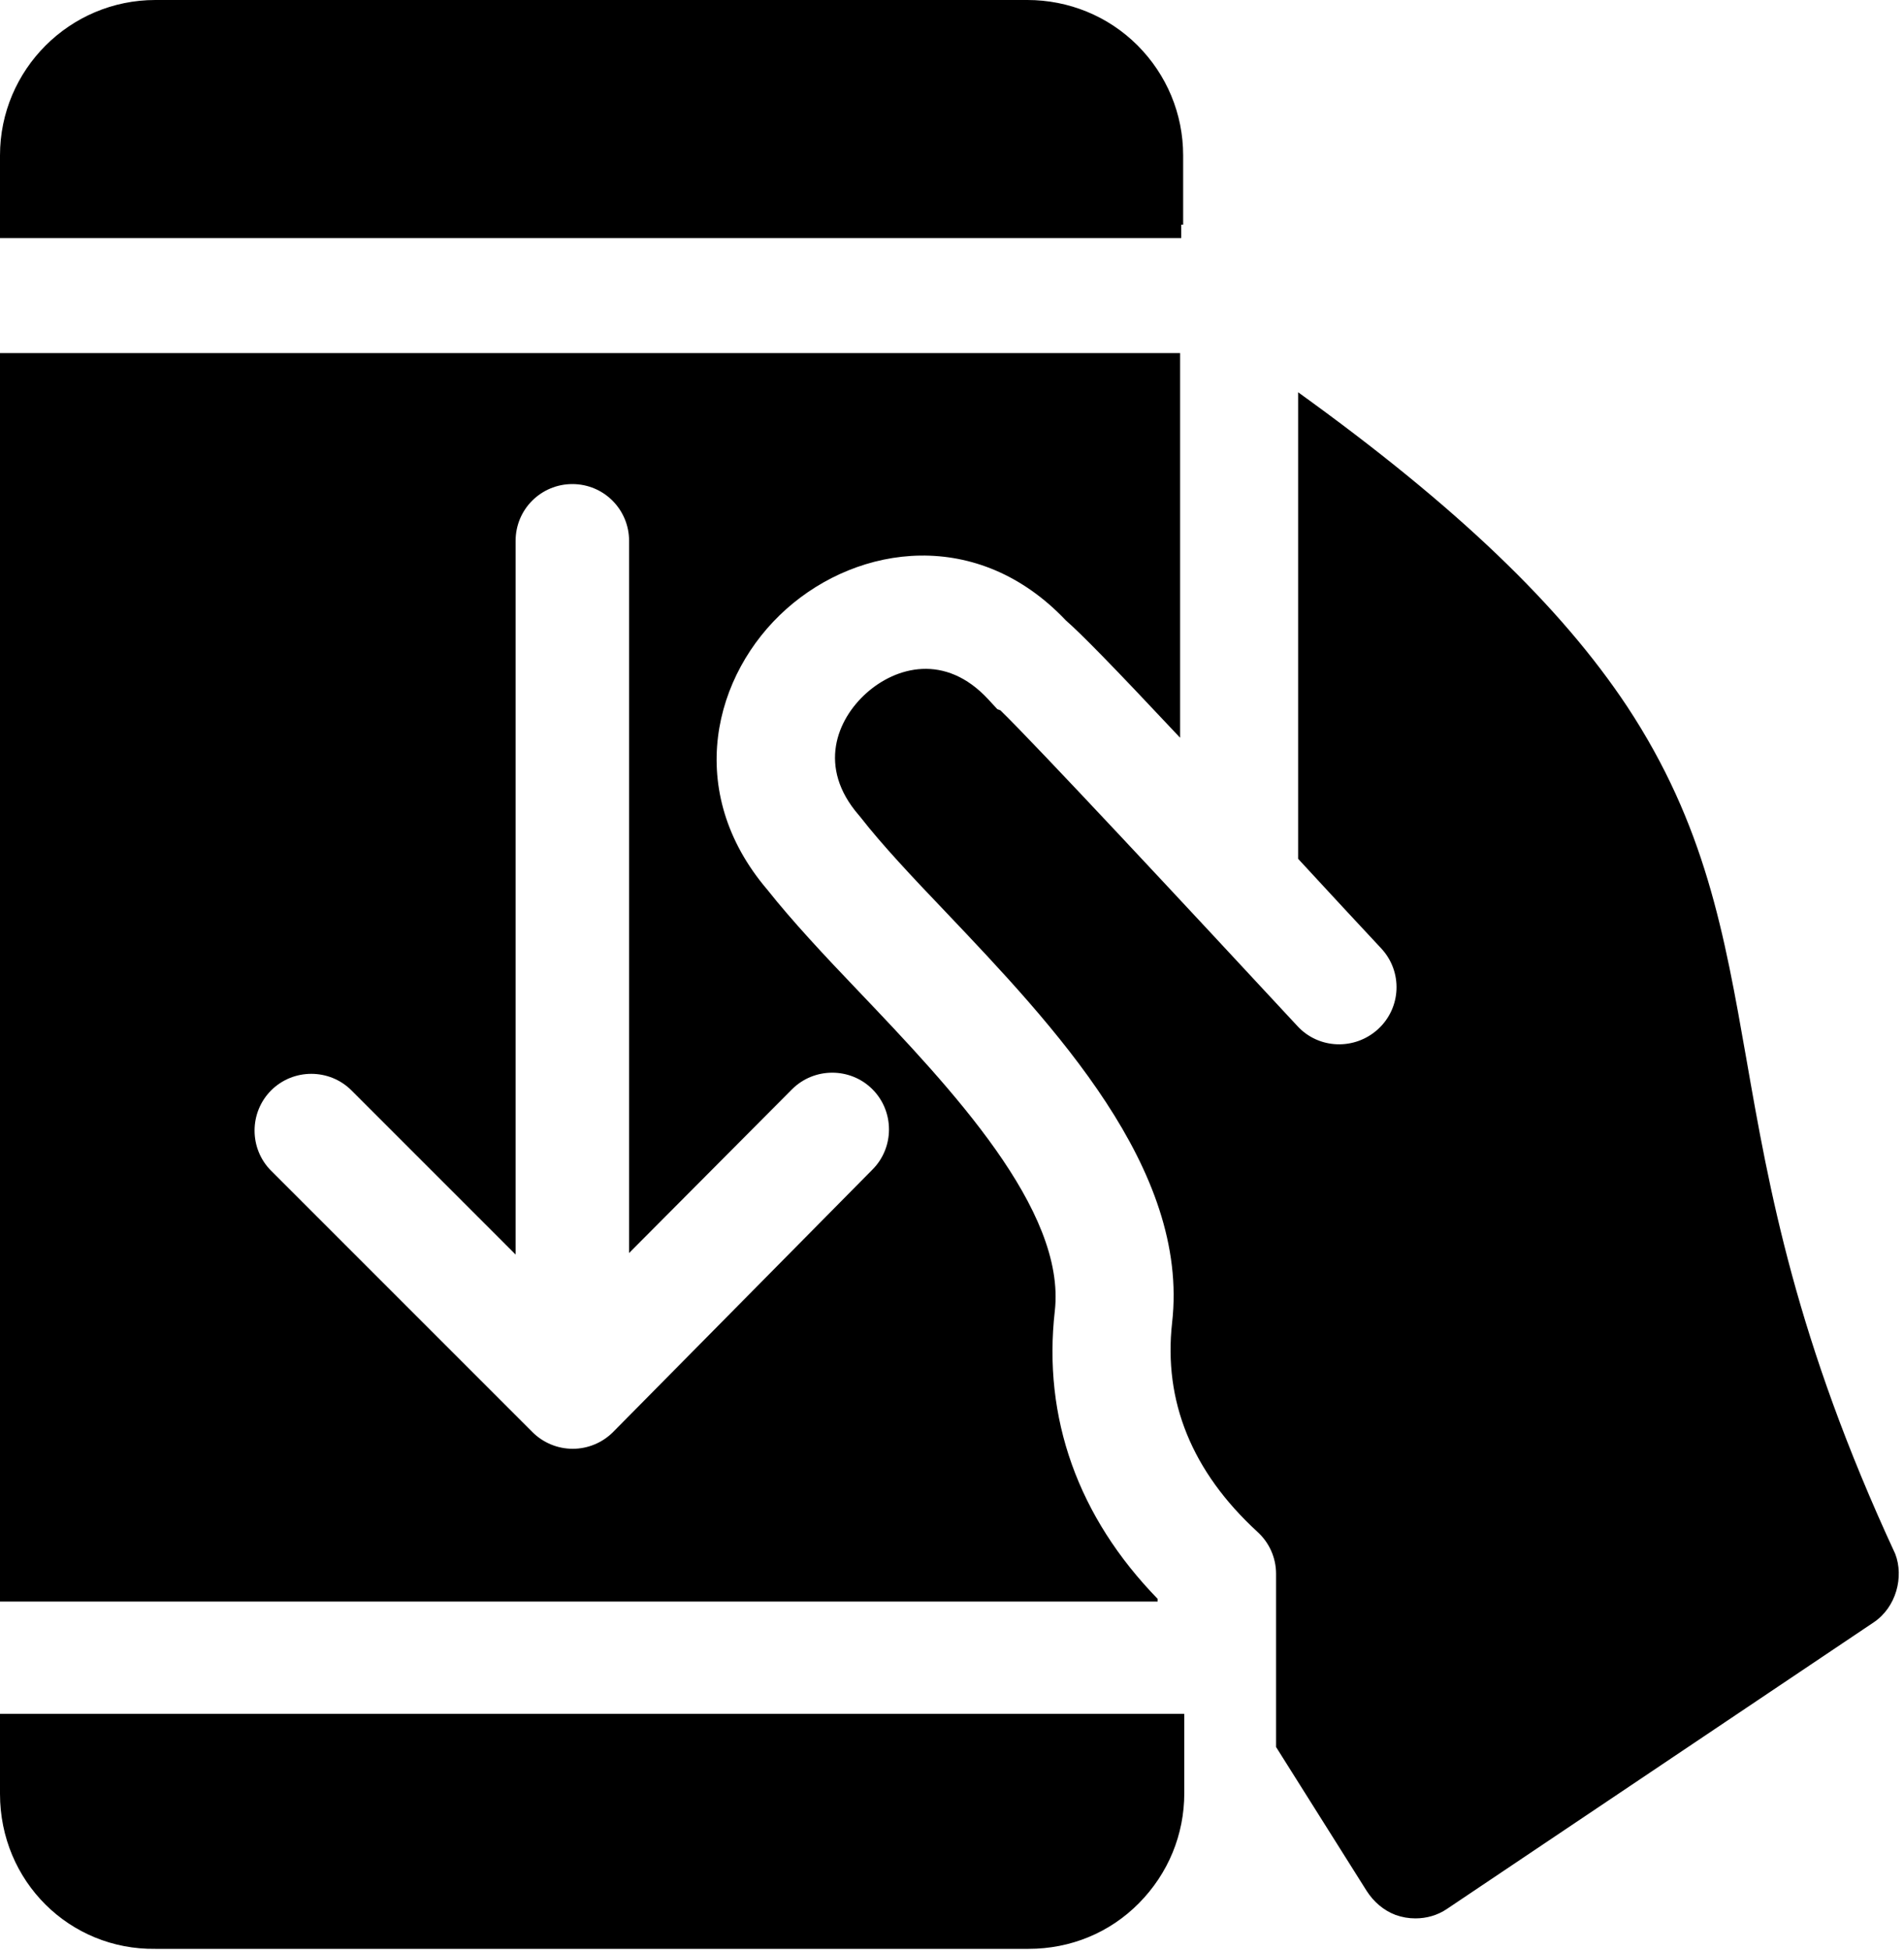 <svg xmlns="http://www.w3.org/2000/svg" viewBox="0 0 500 512"><path d="M0 92.5v328h304v-.7c-20.9-21.5-30.2-47.5-27-75.6c3-26.5-27.2-58.4-51.6-84c-9-9.4-17.4-18.4-23.9-26.6c-22-25.8-14.2-56.6 5-73.7c19.1-17 50.3-21.4 73.4 3c4 3.5 11.7 11.3 30 30.8v-101H0zM208 286c5.8-5.8 15.3-5.8 21.1 0c5.8 5.8 5.8 15.3 0 21.1L161 376c-2.8 2.8-6.6 4.4-10.6 4.4c-4 0-7.8-1.6-10.6-4.4l-68.6-68.6c-5.8-5.8-5.8-15.3 0-21.1c5.8-5.8 15.3-5.8 21.1 0l43.1 43.1V142c0-8.3 6.7-14.9 14.9-14.9c8.3 0 14.9 6.7 14.9 14.9v187L208 286zM310 62.5H0V40.8C0 18.3 18.3 0 40.8 0h229c10.8 0 21.2 4.2 28.9 11.9c7.7 7.7 12 18 12 28.9V59h-.5V62.5zM0 450h311v20.8c0 10.9-4.2 21.1-11.9 28.9c-7.7 7.8-18 12-29 12c0 0 0 0 0 0H40.8C18.3 512 0 494 0 471V450zM492 426l-112 75.2c-2.5 1.7-5.4 2.5-8.3 2.5c-1.8 0-3.5-.3-5.2-.9c-3.2-1.2-5.8-3.5-7.6-6.3l-23.8-37.8v-45.5c0-4.2-1.8-8.2-4.9-11l0 0c-17.2-15.8-24.7-34.3-22.4-54.9c4.6-40.4-31-77.9-59.6-108c-8.6-9-16.6-17.5-22.2-24.7l-.5-.6c-10.9-12.6-5.7-25.1 2-32c7.7-6.9 20.7-10.6 32 1.6l2.4 2.6l.8 .3c9 8.7 48.4 51 78 82.9c5.6 6.1 15.1 6.4 21.2 .8l0 0c6.1-5.6 6.5-15.1 .8-21.2c-5.8-6.2-13.5-14.5-21.8-23.5V103c41.8 30.1 69 56.3 86.4 82.5c20.5 31.1 25.5 59.5 31.3 92.5c6 34.4 12.9 73.5 39.1 130C500 414 498 422 492 426z"/></svg>